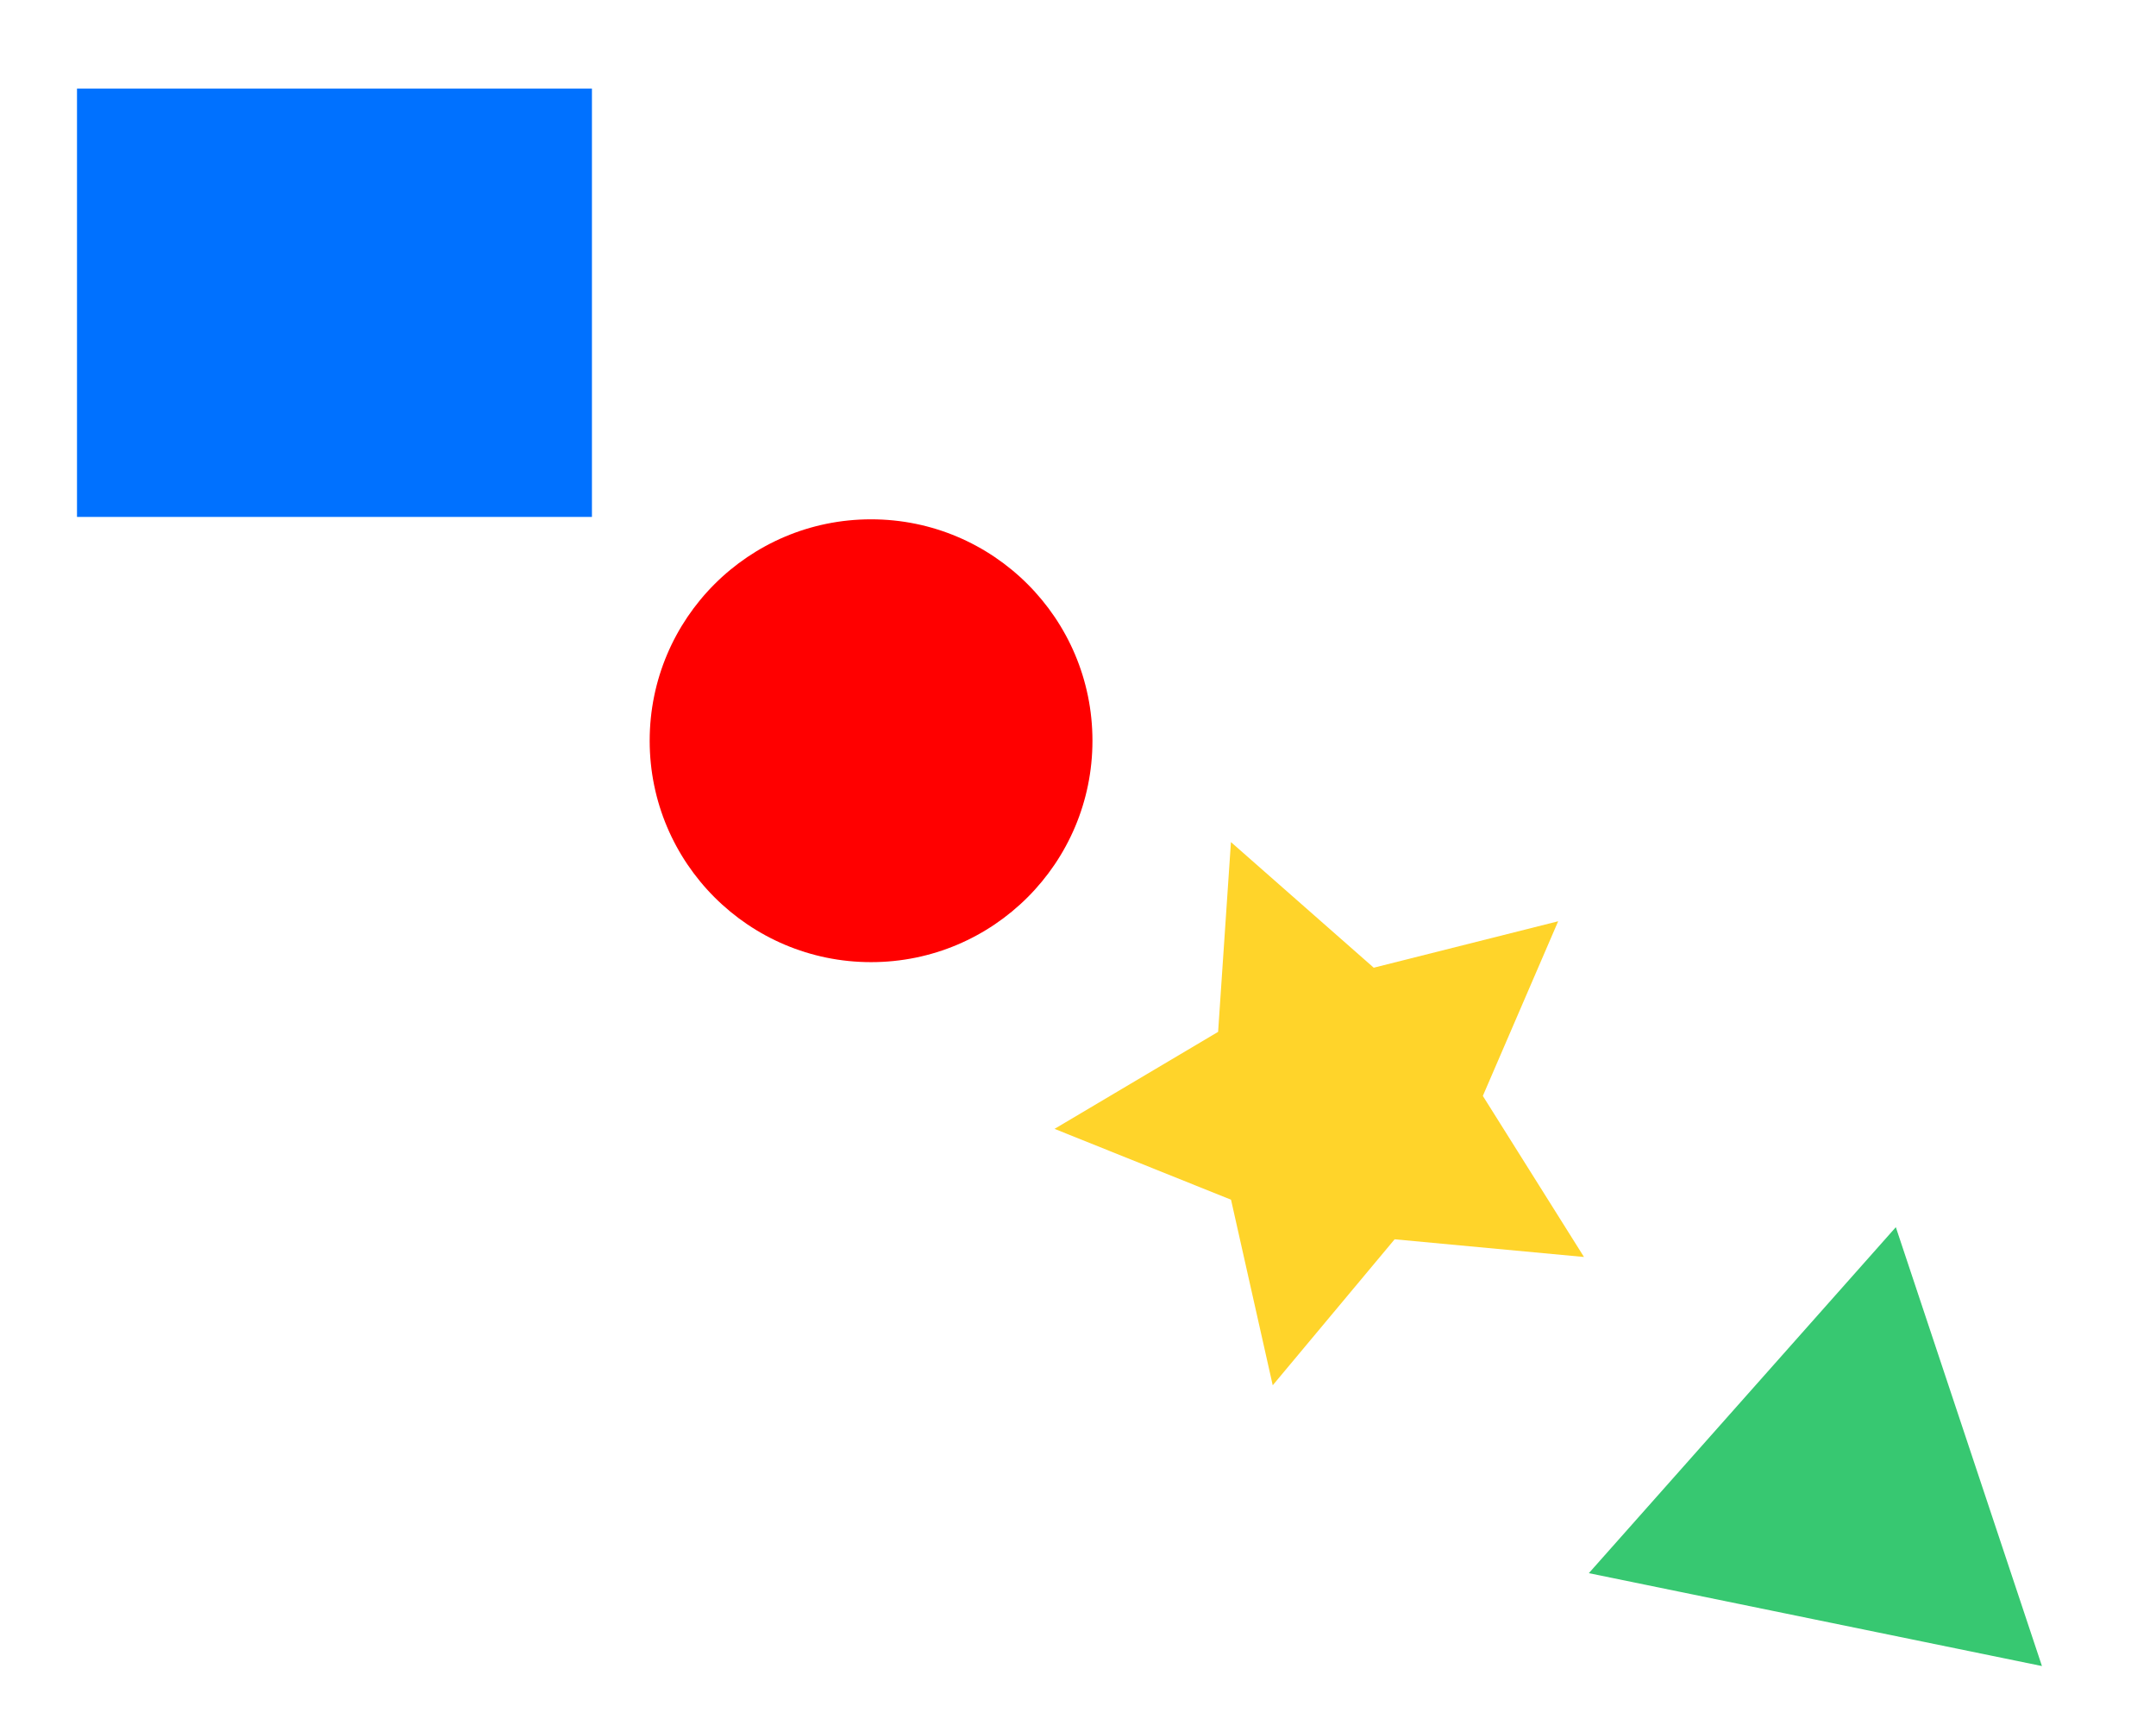 <?xml version="1.0" encoding="UTF-8" standalone="no"?>
<!-- Created with Inkscape (http://www.inkscape.org/) -->

<svg
   xmlns:dc="http://purl.org/dc/elements/1.1/"
   xmlns:cc="http://creativecommons.org/ns#"
   xmlns:rdf="http://www.w3.org/1999/02/22-rdf-syntax-ns#"
   xmlns:svg="http://www.w3.org/2000/svg"
   xmlns="http://www.w3.org/2000/svg"
   xmlns:sodipodi="http://sodipodi.sourceforge.net/DTD/sodipodi-0.dtd"
   xmlns:inkscape="http://www.inkscape.org/namespaces/inkscape"
   width="1280"
   height="1024"
   viewBox="0 0 1280 1024"
   id="svg2"
   version="1.1"
   inkscape:version="0.91 r13725"
   sodipodi:docname="example.svg">
  <defs
     id="defs4" />
  <sodipodi:namedview
     id="base"
     pagecolor="#ffffff"
     bordercolor="#666666"
     borderopacity="1.0"
     inkscape:pageopacity="0.0"
     inkscape:pageshadow="2"
     inkscape:zoom="0.7"
     inkscape:cx="229.56349"
     inkscape:cy="542.40414"
     inkscape:document-units="px"
     inkscape:current-layer="layer3"
     showgrid="false"
     units="px"
     inkscape:window-width="1920"
     inkscape:window-height="1027"
     inkscape:window-x="-8"
     inkscape:window-y="30"
     inkscape:window-maximized="1" />
  <g
     inkscape:groupmode="layer"
     id="layer4"
     inkscape:label="Layer 4">
    <path
       sodipodi:type="star"
       style="fill:#37c871;fill-opacity:1;stroke:none;stroke-width:2;stroke-miterlimit:4;stroke-dasharray:none;stroke-dashoffset:0;stroke-opacity:1"
       id="path4162"
       sodipodi:sides="3"
       sodipodi:cx="1084.2858"
       sodipodi:cy="874"
       sodipodi:r1="158.59717"
       sodipodi:r2="79.298584"
       sodipodi:arg1="0.50797339"
       sodipodi:arg2="1.5551709"
       inkscape:flatsided="false"
       inkscape:rounded="0"
       inkscape:randomized="0"
       d="M 1222.857,951.143 1085.525,953.289 948.192,955.435 1015,835.429 l 66.808,-120.006 70.525,117.86 z"
       inkscape:transform-center-x="15.905483"
       inkscape:transform-center-y="-25.068981"
       transform="matrix(0.976,0.216,-0.216,0.976,224.224,-203.449)" />
  </g>
  <g
     inkscape:groupmode="layer"
     id="layer3"
     inkscape:label="Layer 3">
    <path
       sodipodi:type="star"
       style="fill:#ffd42a;fill-opacity:1;stroke:none;stroke-width:2;stroke-miterlimit:4;stroke-dasharray:none;stroke-dashoffset:0;stroke-opacity:1"
       id="path4158"
       sodipodi:sides="5"
       sodipodi:cx="762.85712"
       sodipodi:cy="638.28577"
       sodipodi:r1="170.006"
       sodipodi:r2="85.002998"
       sodipodi:arg1="1.5791995"
       sodipodi:arg2="2.207518"
       inkscape:flatsided="false"
       inkscape:rounded="0"
       inkscape:randomized="0"
       d="M 761.429,808.286 712.317,706.632 600.736,689.46 l 81.502,-78.12 -18.149,-111.427 99.482,53.373 100.365,-51.693 -20.019,111.106 80.178,79.479 -111.854,15.295 z"
       inkscape:transform-center-x="12.34172"
       inkscape:transform-center-y="4.0421156"
       transform="matrix(0.974,0.227,-0.227,0.974,197.458,-137.78)" />
  </g>
  <g
     inkscape:groupmode="layer"
     id="layer2"
     inkscape:label="Layer 2">
    <circle
       style="fill:#ff0000;fill-opacity:1;stroke:none;stroke-width:2;stroke-miterlimit:4;stroke-dasharray:none;stroke-dashoffset:0;stroke-opacity:1"
       id="path4156"
       cx="517.143"
       cy="439.714"
       r="131.436" />
  </g>
  <g
     inkscape:label="Layer 1"
     inkscape:groupmode="layer"
     id="layer1"
     transform="translate(0,-28.362)">
    <rect
       style="fill:#0071ff;fill-opacity:1;stroke:none;stroke-width:2;stroke-miterlimit:4;stroke-dasharray:none;stroke-dashoffset:0;stroke-opacity:1"
       id="rect4152"
       width="305.714"
       height="254.286"
       x="45.714"
       y="52.571"
       transform="translate(0,28.362)" />
  </g>
</svg>

